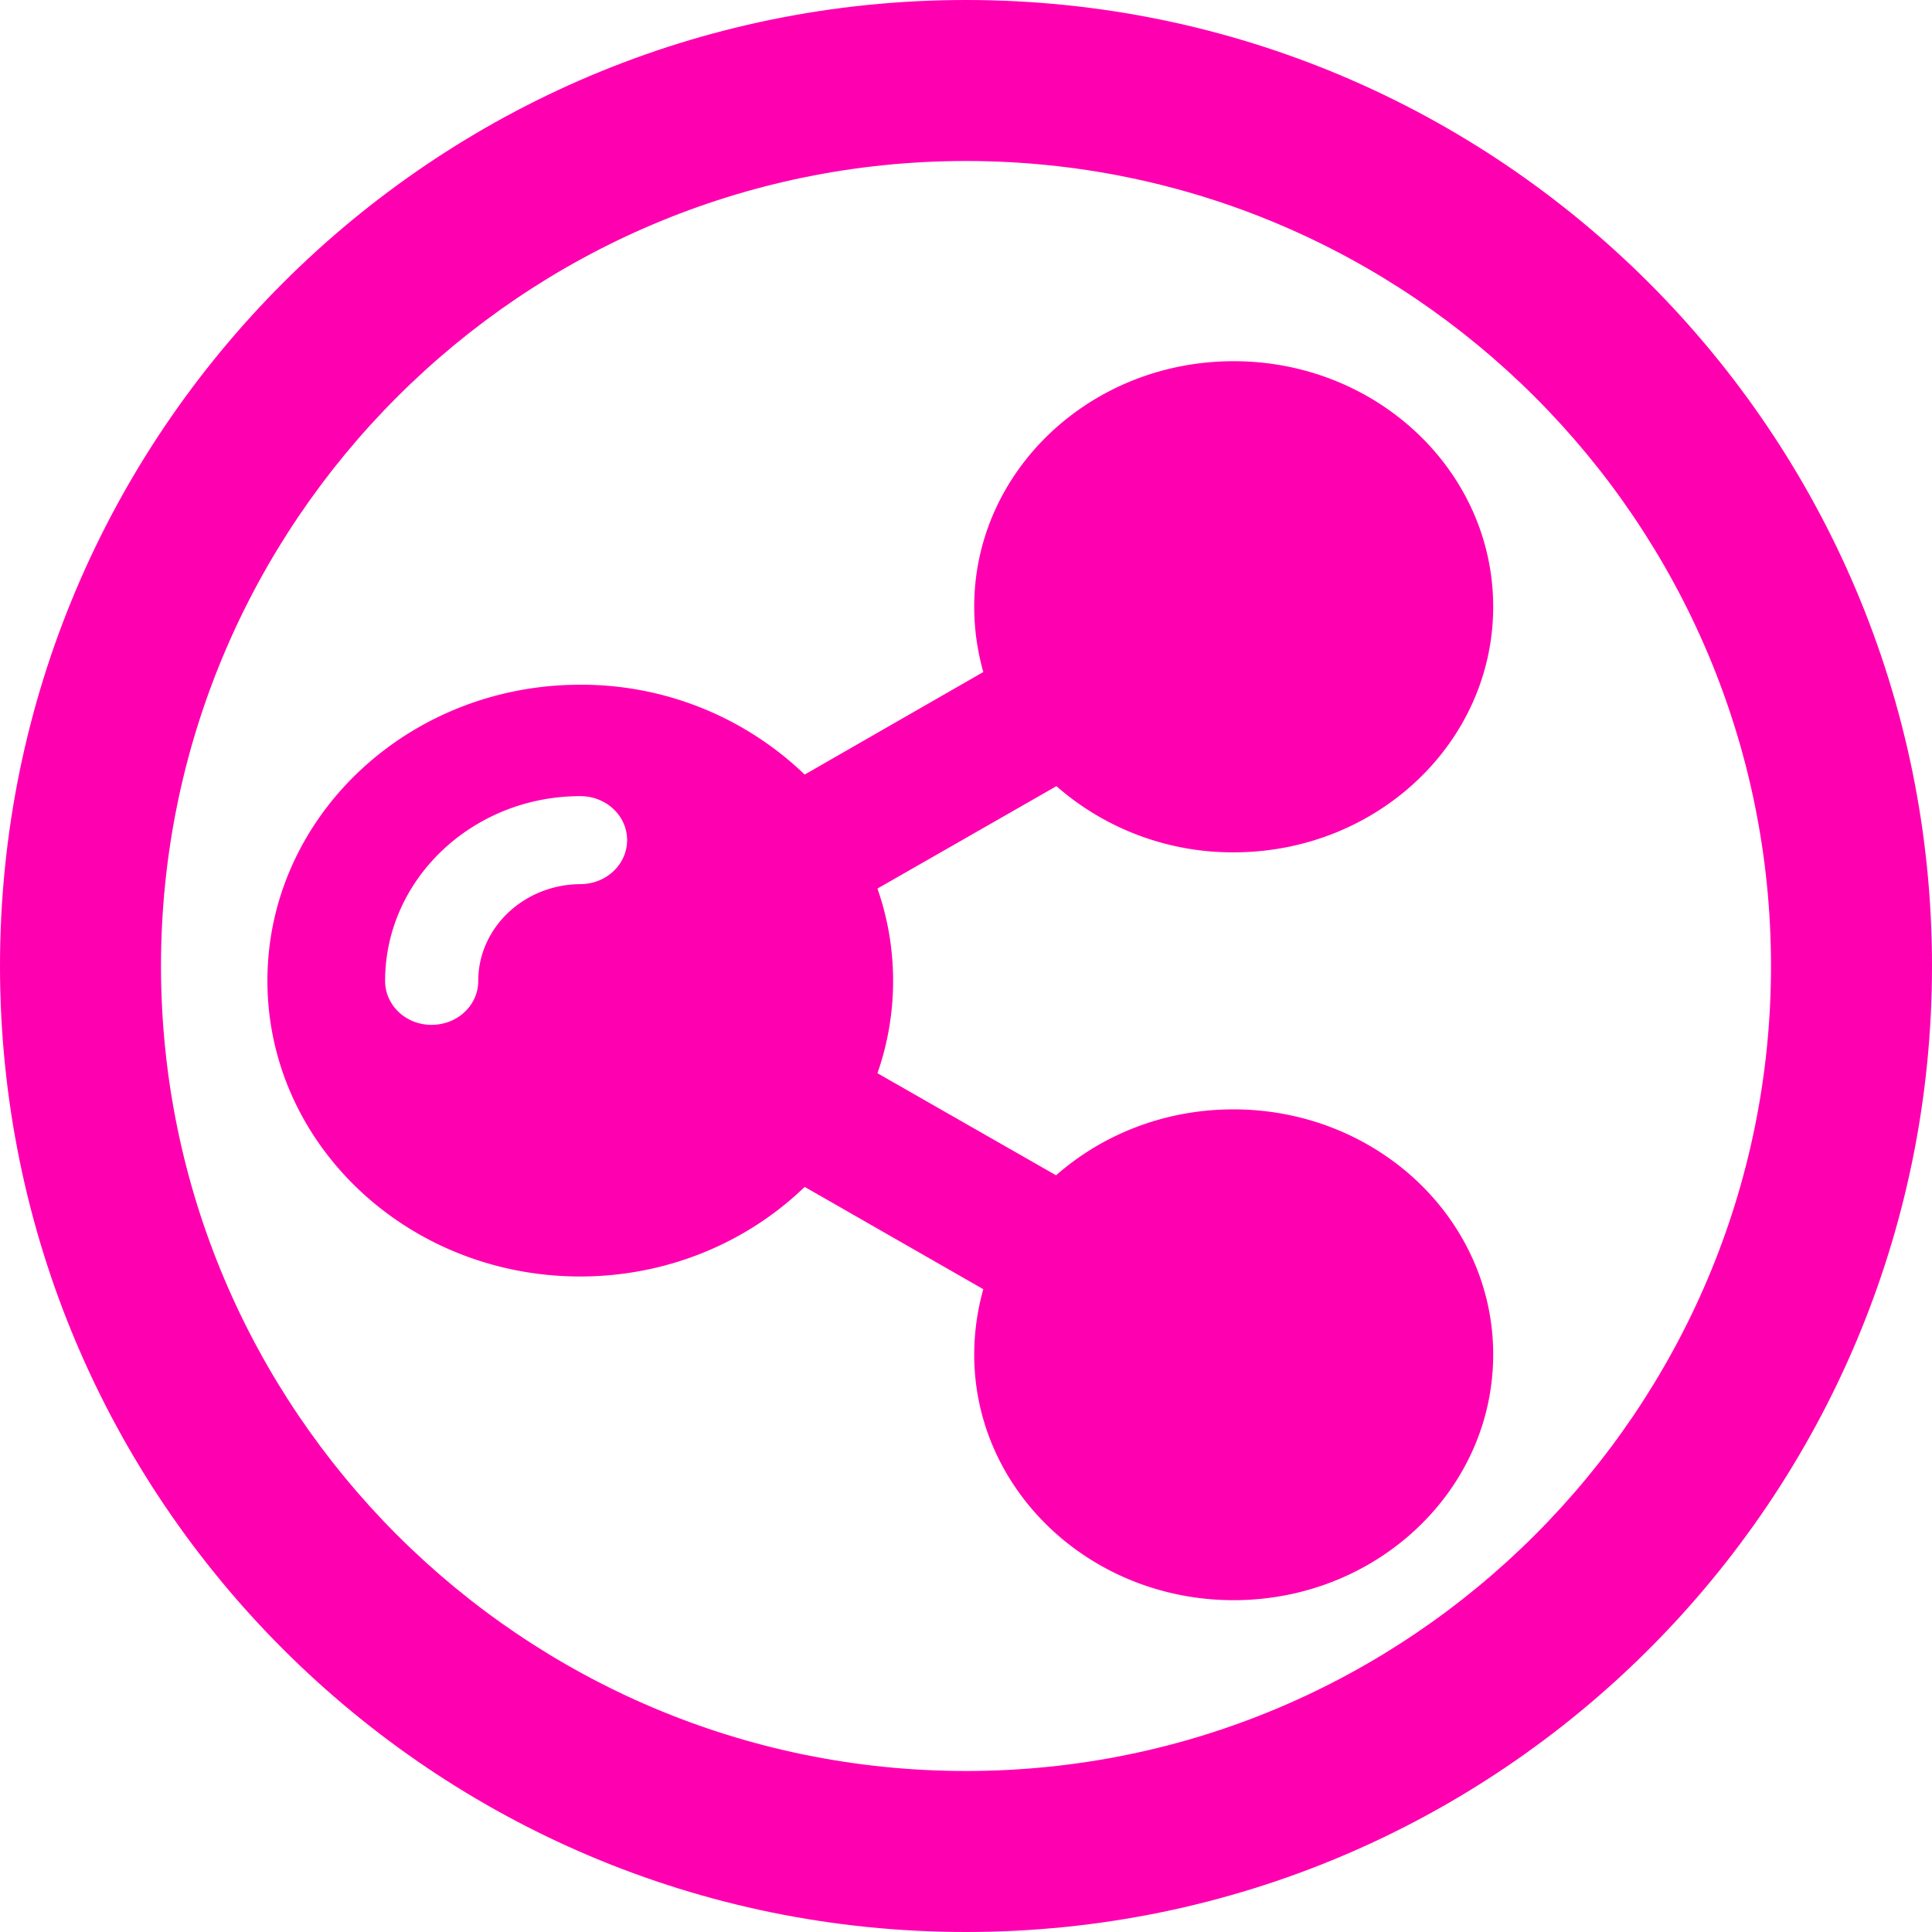 <svg height="24" width="24" xmlns="http://www.w3.org/2000/svg"><g fill="#ff00b0"><path d="m12 2c5.514 0 10 4.486 10 10s-4.486 10-10 10-10-4.486-10-10 4.486-10 10-10zm0-2c-6.627 0-12 5.373-12 12s5.373 12 12 12 12-5.373 12-12-5.373-12-12-12z"/><path d="m15.322 13.781c-.853 0-1.627.312-2.203.819l-2.219-1.268a3.478 3.478 0 0 0 0-2.294l2.223-1.272a3.32 3.32 0 0 0 2.202.822c1.78 0 3.224-1.365 3.224-3.051 0-1.684-1.444-3.05-3.224-3.05-1.782 0-3.223 1.366-3.223 3.05 0 .281.041.556.113.811l-2.219 1.274a3.999 3.999 0 0 0 -2.789-1.116c-2.144 0-3.885 1.648-3.885 3.677s1.741 3.674 3.885 3.674c1.091 0 2.08-.428 2.789-1.113l2.219 1.271a3.014 3.014 0 0 0 -.113.811c0 1.685 1.441 3.052 3.223 3.052 1.78 0 3.224-1.367 3.224-3.052 0-1.684-1.447-3.045-3.227-3.045zm-9.381-1.596c0 .303-.257.546-.581.546-.319 0-.576-.243-.576-.546 0-1.264 1.088-2.295 2.425-2.295.321 0 .581.243.581.546s-.26.547-.581.547c-.702.005-1.268.543-1.268 1.202z"/></g></svg>